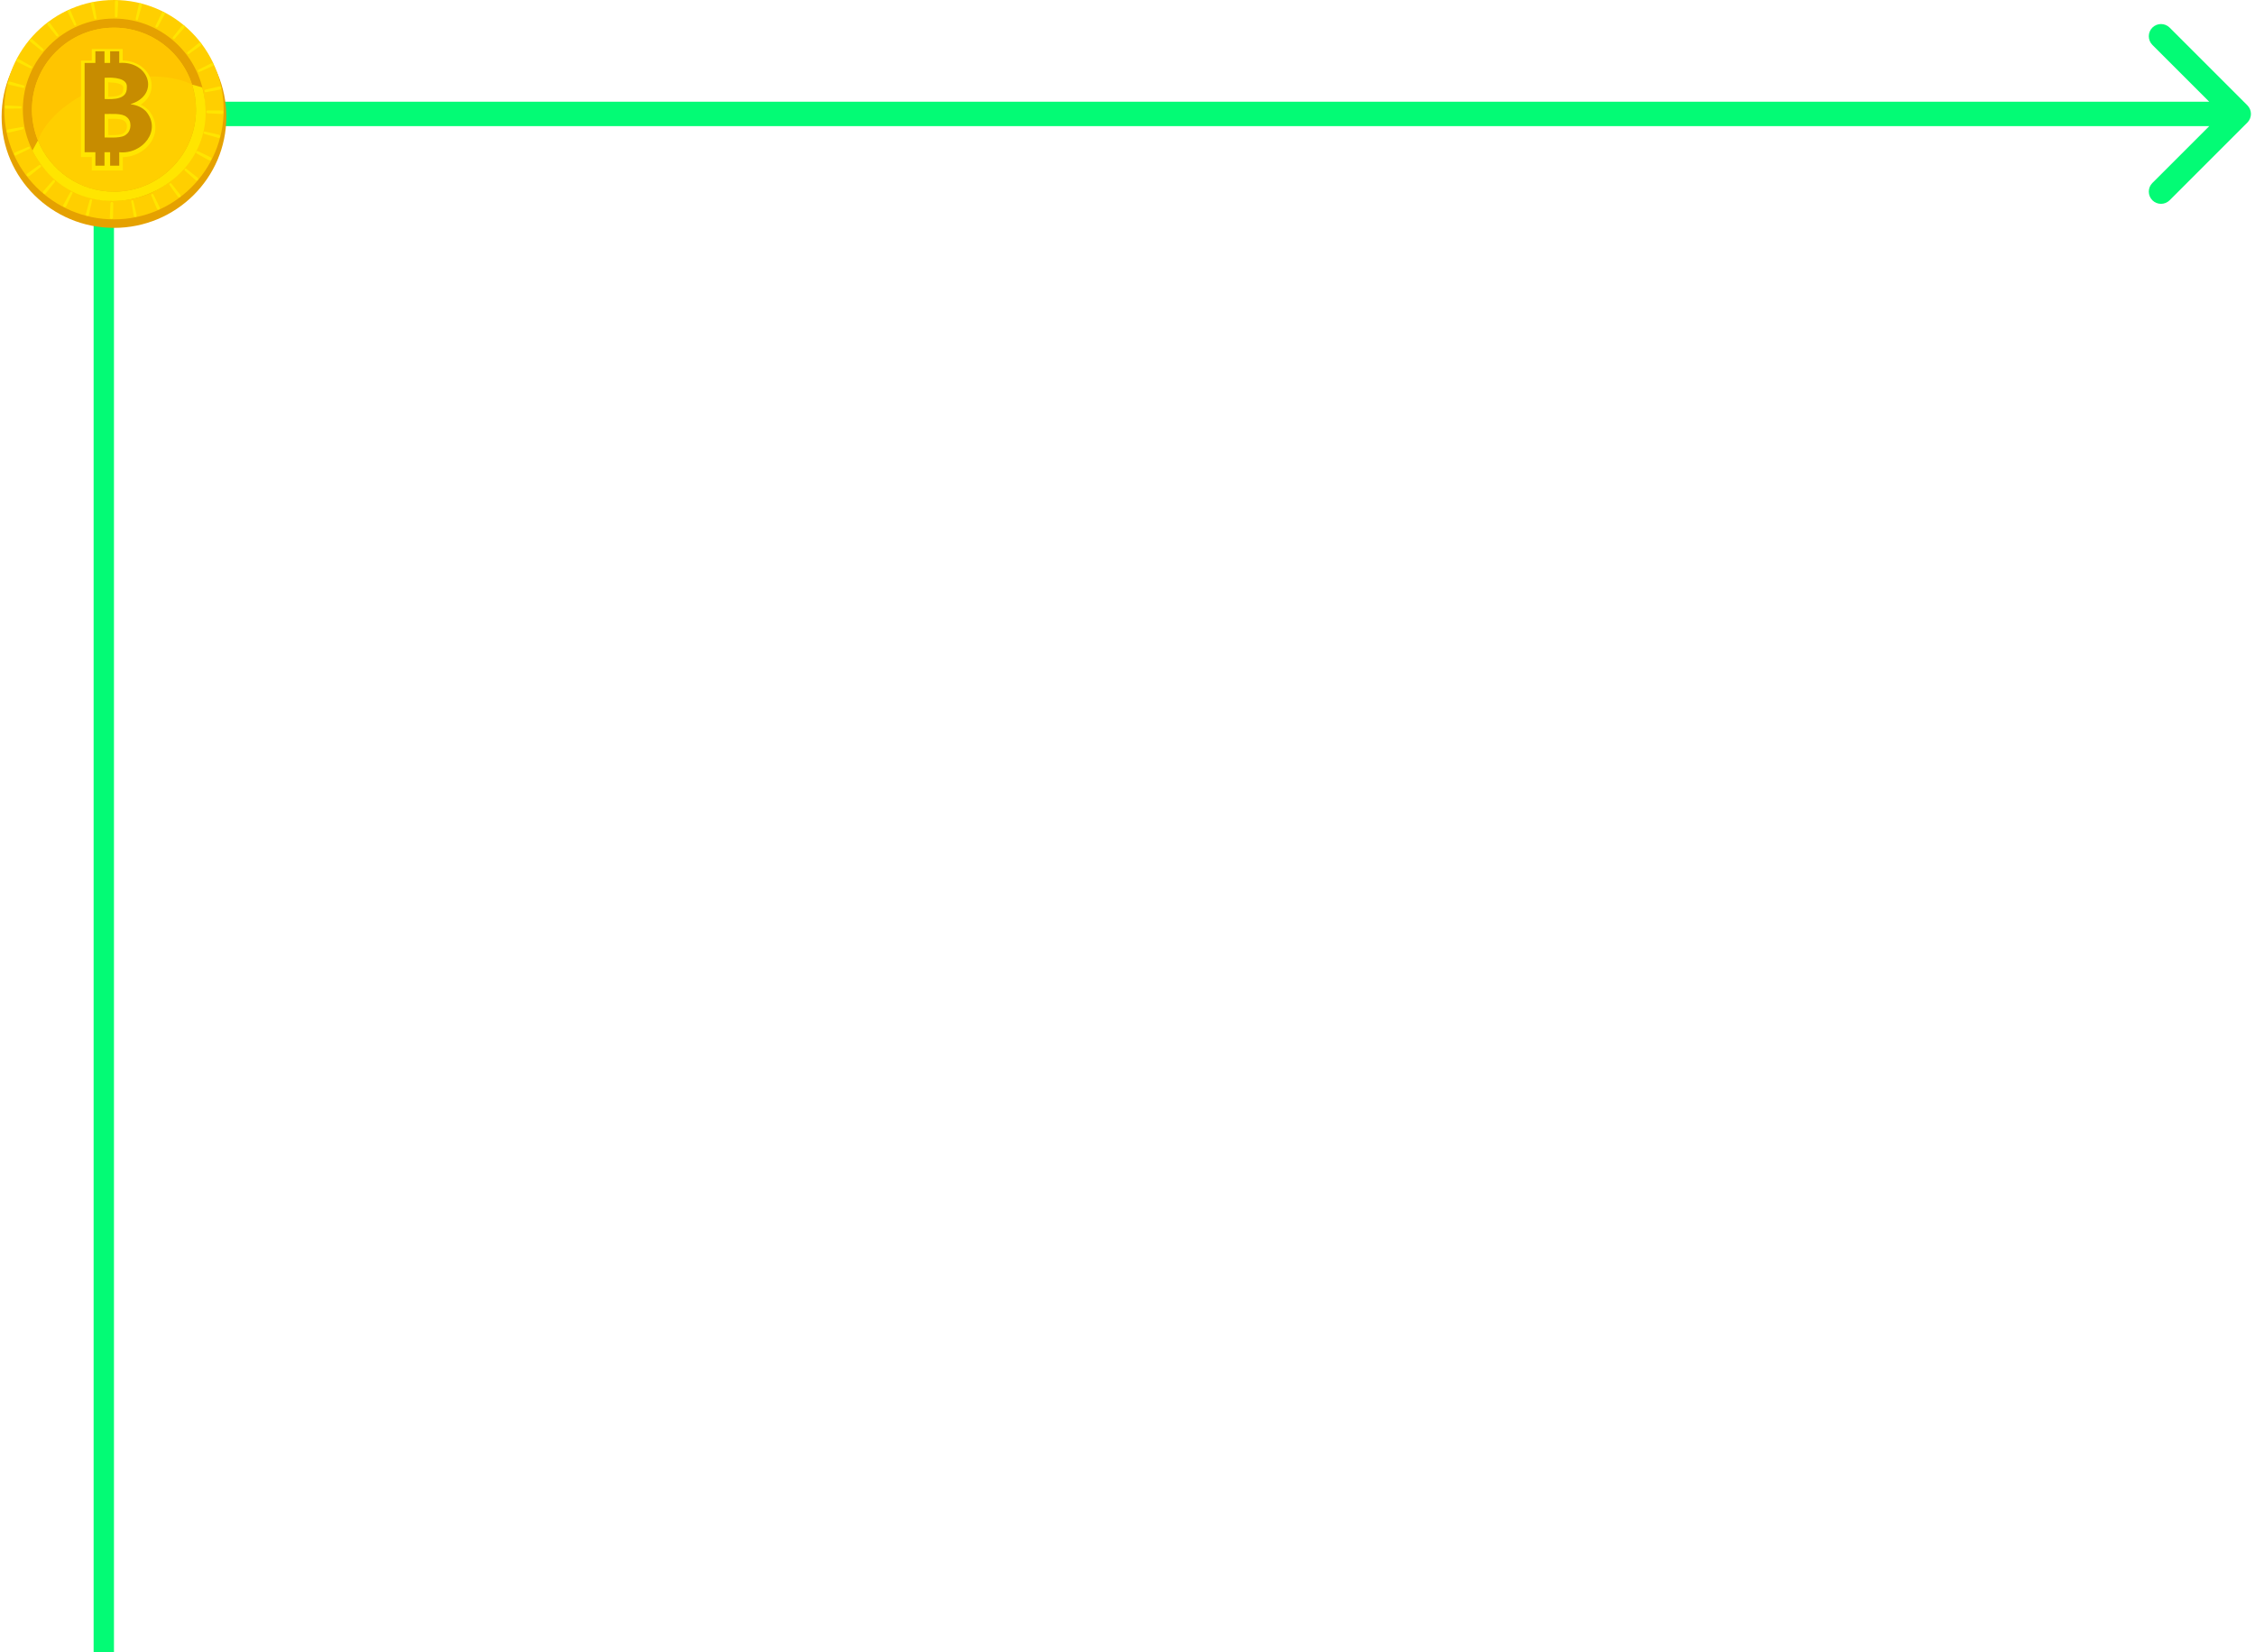 <svg width="277" height="203" viewBox="0 0 277 203" fill="none" xmlns="http://www.w3.org/2000/svg">
<path d="M276.061 15.061C276.646 14.475 276.646 13.525 276.061 12.939L266.515 3.393C265.929 2.808 264.979 2.808 264.393 3.393C263.808 3.979 263.808 4.929 264.393 5.515L272.879 14L264.393 22.485C263.808 23.071 263.808 24.021 264.393 24.607C264.979 25.192 265.929 25.192 266.515 24.607L276.061 15.061ZM12 15.5H275V12.5H12V15.5Z" fill="#03FB75"/>
<line y1="-1.25" x2="190" y2="-1.25" transform="matrix(4.37114e-08 1 1 -4.37114e-08 14 13)" stroke="#03FB75" stroke-width="2.5"/>
<g clip-path="url(#clip0_2_22774)">
<path d="M14 0.692C6.385 0.692 0.199 6.82 0.199 14.346C0.199 21.873 6.385 28 14 28C21.615 28 27.802 21.873 27.802 14.346C27.802 6.805 21.601 0.692 14 0.692Z" fill="#E5A100"/>
<path d="M14 0C6.576 0 0.522 6.039 0.522 13.477C0.522 20.915 6.561 26.954 14 26.954C21.438 26.954 27.477 20.915 27.477 13.477C27.462 6.039 21.423 0 14 0Z" fill="#FFCF00"/>
<path d="M14 2.283C7.828 2.283 2.806 7.306 2.806 13.477C2.806 19.649 7.828 24.671 14 24.671C20.171 24.671 25.194 19.649 25.194 13.477C25.194 7.306 20.171 2.283 14 2.283ZM14 23.552C8.447 23.552 3.925 19.03 3.925 13.477C3.925 7.924 8.447 3.402 14 3.402C19.553 3.402 24.075 7.924 24.075 13.477C24.075 19.03 19.553 23.552 14 23.552Z" fill="#E5A100"/>
<path d="M13.676 26.91C13.617 26.91 13.558 26.881 13.529 26.851C13.499 26.807 13.47 26.763 13.485 26.704L13.573 24.98C13.588 24.877 13.647 24.819 13.75 24.819C13.794 24.819 13.838 24.833 13.868 24.877C13.897 24.907 13.912 24.951 13.912 24.98L13.882 26.719C13.882 26.822 13.794 26.91 13.676 26.91ZM16.593 26.645C16.519 26.645 16.445 26.586 16.43 26.498L16.121 24.76C16.121 24.715 16.121 24.686 16.136 24.657C16.151 24.627 16.195 24.612 16.224 24.598H16.254C16.327 24.598 16.372 24.642 16.386 24.701L16.784 26.424C16.799 26.483 16.784 26.527 16.755 26.571C16.725 26.616 16.681 26.645 16.637 26.66H16.607C16.622 26.645 16.607 26.645 16.593 26.645ZM10.745 26.512C10.73 26.512 10.716 26.512 10.701 26.512C10.642 26.498 10.598 26.468 10.568 26.409C10.539 26.365 10.539 26.306 10.553 26.277L11.025 24.568C11.04 24.509 11.113 24.465 11.172 24.465H11.202C11.275 24.48 11.319 24.553 11.305 24.642L10.937 26.35C10.922 26.439 10.833 26.512 10.745 26.512ZM19.421 25.747C19.361 25.747 19.303 25.702 19.273 25.643L18.581 24.023C18.551 23.95 18.581 23.876 18.654 23.832H18.713C18.772 23.832 18.817 23.861 18.846 23.905L19.612 25.481C19.641 25.54 19.641 25.584 19.627 25.643C19.612 25.688 19.582 25.717 19.553 25.732L19.509 25.747C19.465 25.732 19.45 25.747 19.421 25.747ZM7.961 25.452C7.932 25.452 7.902 25.452 7.873 25.437C7.829 25.408 7.799 25.378 7.77 25.319C7.755 25.26 7.755 25.216 7.784 25.172L8.639 23.625C8.668 23.552 8.742 23.552 8.757 23.552C8.786 23.552 8.816 23.552 8.83 23.567C8.874 23.581 8.889 23.611 8.904 23.655C8.919 23.684 8.904 23.714 8.904 23.743L8.138 25.334C8.109 25.408 8.035 25.452 7.961 25.452ZM22.013 24.244C21.939 24.244 21.88 24.215 21.836 24.156L20.82 22.727C20.776 22.668 20.79 22.58 20.849 22.535C20.879 22.506 20.908 22.506 20.938 22.506C20.982 22.506 21.026 22.521 21.055 22.565L22.145 23.935C22.175 23.979 22.189 24.023 22.189 24.082C22.189 24.141 22.16 24.185 22.116 24.215L22.101 24.229C22.057 24.244 22.027 24.244 22.013 24.244ZM5.487 23.817C5.443 23.817 5.398 23.802 5.369 23.773C5.281 23.699 5.266 23.567 5.339 23.478L6.503 22.167C6.533 22.138 6.577 22.123 6.621 22.123C6.65 22.123 6.695 22.138 6.709 22.153C6.768 22.197 6.798 22.285 6.739 22.359L5.649 23.729C5.605 23.788 5.546 23.817 5.487 23.817ZM24.148 22.182C24.104 22.182 24.06 22.167 24.016 22.123L22.705 20.959C22.646 20.901 22.646 20.812 22.69 20.753C22.72 20.724 22.764 20.709 22.808 20.709C22.838 20.709 22.867 20.724 22.896 20.739L24.266 21.828C24.311 21.858 24.34 21.917 24.34 21.961C24.34 21.991 24.34 22.049 24.296 22.094L24.281 22.108V22.123C24.237 22.167 24.193 22.182 24.148 22.182ZM3.469 21.666C3.41 21.666 3.351 21.637 3.307 21.593C3.277 21.549 3.263 21.49 3.277 21.431C3.277 21.401 3.307 21.357 3.351 21.328L4.794 20.297C4.809 20.282 4.853 20.267 4.883 20.267C4.927 20.267 4.986 20.282 5.015 20.326C5.074 20.4 5.045 20.473 4.986 20.532L3.616 21.622C3.557 21.652 3.513 21.666 3.469 21.666ZM25.783 19.722C25.754 19.722 25.724 19.707 25.695 19.707L24.148 18.853C24.06 18.809 24.06 18.721 24.09 18.647L24.104 18.618V18.603C24.134 18.573 24.178 18.544 24.222 18.544C24.237 18.544 24.252 18.544 24.281 18.559L25.872 19.325C25.916 19.354 25.96 19.398 25.975 19.442C25.99 19.487 25.99 19.531 25.96 19.575L25.945 19.604V19.619C25.901 19.693 25.842 19.722 25.783 19.722ZM1.922 19.118C1.849 19.118 1.79 19.074 1.76 19C1.731 18.956 1.731 18.912 1.746 18.853C1.76 18.809 1.804 18.765 1.849 18.735L3.469 18.043C3.484 18.043 3.513 18.028 3.528 18.028C3.587 18.028 3.631 18.058 3.66 18.117C3.69 18.176 3.66 18.279 3.601 18.294L2.025 19.059C1.981 19.104 1.952 19.118 1.922 19.118ZM26.844 16.939C26.829 16.939 26.814 16.939 26.8 16.939L25.106 16.452C25.032 16.438 24.988 16.349 25.003 16.276V16.261C25.032 16.202 25.076 16.158 25.15 16.158H25.18L26.888 16.555C26.947 16.57 26.991 16.6 27.021 16.644C27.05 16.688 27.05 16.732 27.05 16.776C27.006 16.88 26.932 16.939 26.844 16.939ZM1.024 16.305C0.935 16.305 0.862 16.246 0.832 16.172V16.143V16.128C0.818 16.069 0.832 16.025 0.862 15.996C0.891 15.952 0.935 15.922 0.994 15.907L2.747 15.598H2.777C2.836 15.598 2.88 15.642 2.894 15.687V15.716V15.731C2.909 15.804 2.865 15.878 2.791 15.893L1.083 16.29C1.068 16.305 1.039 16.305 1.024 16.305ZM25.504 13.919C25.401 13.904 25.342 13.845 25.342 13.742C25.342 13.639 25.415 13.566 25.518 13.566H27.242C27.3 13.566 27.345 13.595 27.389 13.624C27.418 13.669 27.433 13.713 27.433 13.757V13.831C27.433 13.889 27.418 13.919 27.404 13.934C27.359 13.978 27.3 14.007 27.242 14.007L25.504 13.919ZM0.744 13.345C0.656 13.345 0.582 13.256 0.582 13.153C0.567 13.035 0.641 12.962 0.744 12.962L2.526 13.05C2.585 13.05 2.644 13.109 2.644 13.197C2.644 13.256 2.57 13.33 2.511 13.33L0.744 13.345ZM25.283 11.327C25.209 11.327 25.135 11.283 25.121 11.194C25.106 11.15 25.121 11.106 25.135 11.076C25.15 11.047 25.18 11.032 25.224 11.017L26.947 10.62H26.991C27.08 10.62 27.153 10.679 27.168 10.752V10.782C27.197 10.899 27.109 10.988 27.006 11.017L25.283 11.327ZM2.865 10.796C2.85 10.796 2.836 10.796 2.836 10.796L1.112 10.399C1.009 10.369 0.95 10.266 0.98 10.163V10.148V10.119C1.009 10.045 1.083 10.001 1.156 10.001C1.171 10.001 1.186 10.001 1.201 10.016L2.924 10.502C2.953 10.517 2.983 10.531 2.998 10.561C3.012 10.575 3.027 10.62 3.012 10.649V10.664V10.693C2.983 10.767 2.939 10.796 2.865 10.796ZM24.443 8.852C24.399 8.852 24.355 8.823 24.325 8.764C24.311 8.734 24.311 8.69 24.311 8.646C24.325 8.602 24.355 8.572 24.384 8.558L25.96 7.777C25.99 7.762 26.019 7.747 26.049 7.747C26.122 7.747 26.181 7.792 26.211 7.851C26.225 7.895 26.24 7.954 26.211 8.013C26.196 8.057 26.152 8.101 26.108 8.116L24.487 8.837L24.473 8.852C24.473 8.852 24.458 8.852 24.443 8.852ZM3.763 8.396C3.749 8.396 3.719 8.396 3.705 8.381L2.129 7.615C2.084 7.585 2.04 7.541 2.025 7.497C2.011 7.453 2.011 7.394 2.04 7.35L2.055 7.32V7.306C2.099 7.247 2.158 7.232 2.217 7.232C2.246 7.232 2.276 7.247 2.305 7.261L3.852 8.13C3.896 8.16 3.911 8.189 3.925 8.219C3.94 8.263 3.925 8.292 3.911 8.337C3.881 8.366 3.822 8.396 3.763 8.396ZM23.147 6.658C23.103 6.658 23.058 6.628 23.029 6.599C22.97 6.525 22.985 6.451 23.044 6.392L24.414 5.288C24.443 5.258 24.487 5.244 24.546 5.244C24.576 5.244 24.649 5.258 24.694 5.317C24.723 5.361 24.738 5.406 24.738 5.464C24.738 5.523 24.708 5.568 24.649 5.597L23.235 6.613C23.206 6.643 23.176 6.658 23.147 6.658ZM5.192 6.26C5.163 6.26 5.133 6.26 5.104 6.23L3.734 5.126C3.646 5.052 3.631 4.934 3.705 4.846C3.734 4.802 3.793 4.787 3.852 4.787C3.896 4.787 3.94 4.802 3.97 4.831L5.295 6.009C5.325 6.039 5.339 6.068 5.339 6.113C5.339 6.157 5.325 6.186 5.31 6.216C5.281 6.245 5.236 6.26 5.192 6.26ZM21.365 4.787C21.335 4.787 21.306 4.772 21.276 4.758C21.203 4.699 21.203 4.625 21.247 4.551L22.337 3.181C22.381 3.137 22.44 3.108 22.499 3.108C22.528 3.108 22.573 3.108 22.617 3.152C22.661 3.181 22.676 3.226 22.676 3.285C22.676 3.344 22.661 3.388 22.631 3.417L21.468 4.743C21.453 4.772 21.409 4.787 21.365 4.787ZM7.048 4.478C7.004 4.478 6.96 4.463 6.93 4.433L5.84 3.064C5.811 3.019 5.796 2.961 5.796 2.916C5.796 2.887 5.811 2.828 5.87 2.799C5.914 2.769 5.958 2.754 5.973 2.754C6.032 2.754 6.105 2.784 6.15 2.843L7.166 4.257C7.21 4.316 7.195 4.404 7.136 4.463C7.122 4.463 7.092 4.478 7.048 4.478ZM19.229 3.388C19.214 3.388 19.185 3.388 19.17 3.373C19.141 3.358 19.111 3.329 19.096 3.285C19.082 3.24 19.082 3.211 19.111 3.167L19.877 1.591C19.907 1.517 19.98 1.473 20.054 1.473C20.083 1.473 20.113 1.473 20.142 1.488C20.186 1.517 20.216 1.547 20.245 1.605C20.26 1.664 20.26 1.709 20.231 1.753L19.406 3.285C19.332 3.344 19.273 3.388 19.229 3.388ZM9.243 3.152C9.184 3.152 9.14 3.123 9.11 3.064L8.329 1.488C8.3 1.443 8.3 1.385 8.315 1.34C8.329 1.296 8.374 1.252 8.418 1.223C8.433 1.223 8.462 1.208 8.491 1.208C8.565 1.208 8.639 1.252 8.668 1.326L9.36 2.946C9.39 3.019 9.36 3.093 9.287 3.137C9.287 3.152 9.272 3.152 9.243 3.152ZM16.828 2.474C16.813 2.474 16.799 2.474 16.784 2.474C16.74 2.46 16.71 2.43 16.681 2.401C16.666 2.371 16.651 2.342 16.666 2.298L17.049 0.574C17.064 0.486 17.152 0.412 17.241 0.412H17.285C17.388 0.442 17.447 0.545 17.432 0.663L16.946 2.357C16.931 2.445 16.872 2.474 16.828 2.474ZM11.717 2.357C11.643 2.357 11.57 2.312 11.57 2.254L11.172 0.545C11.157 0.486 11.172 0.427 11.202 0.383C11.231 0.339 11.275 0.324 11.319 0.309H11.364C11.452 0.309 11.54 0.383 11.555 0.486L11.864 2.209C11.864 2.254 11.864 2.283 11.85 2.312C11.835 2.342 11.791 2.357 11.761 2.371C11.732 2.357 11.717 2.357 11.717 2.357ZM14.265 2.136C14.162 2.136 14.118 2.062 14.118 1.988V0.236C14.118 0.118 14.221 0.044 14.309 0.044H14.324C14.427 0.044 14.516 0.133 14.516 0.25L14.427 2.003C14.427 2.062 14.354 2.136 14.265 2.136Z" fill="#FFE500"/>
<path d="M17.889 23.964C16.622 24.45 15.237 24.701 13.853 24.701C10.436 24.701 6.915 23.169 4.677 19.707C4.161 18.927 3.984 18.5 3.984 18.5L4.647 17.277C4.647 17.262 4.647 17.248 4.662 17.248C6.15 20.945 9.788 23.552 14 23.552C19.553 23.552 24.075 19.03 24.075 13.477C24.075 12.417 23.913 11.386 23.604 10.413V10.399C23.883 10.458 24.414 10.62 24.855 10.752C26.52 17.071 22.867 22.123 17.889 23.964Z" fill="#FFE500"/>
<path d="M14.001 3.402C8.448 3.402 3.926 7.924 3.926 13.477C3.926 14.803 4.191 16.07 4.662 17.233C6.017 13.757 9.965 11.504 13.19 10.252C15.871 9.22 20.717 8.941 23.589 10.384C22.278 6.348 18.478 3.402 14.001 3.402Z" fill="#FFC500"/>
<path d="M18.256 13.551C17.962 13.256 17.652 13.021 17.284 12.858C18.477 12.078 18.757 10.914 18.581 10.03C18.33 8.72 17.063 7.482 15.075 7.438V6.024H11.275V7.453H9.949V19.295H11.275V20.945H15.09V19.31C16.592 19.28 18.035 18.456 18.713 17.174C19.346 15.966 19.17 14.611 18.256 13.551ZM13.293 14.597H13.352C13.941 14.582 14.942 14.567 15.252 14.847L15.296 14.876C15.473 15.009 15.591 15.245 15.591 15.539C15.591 15.848 15.473 16.143 15.281 16.29L15.237 16.334C14.942 16.629 13.941 16.614 13.352 16.6C13.337 16.6 13.322 16.6 13.307 16.6L13.293 14.597ZM15.134 10.929C15.149 11.283 15.031 11.43 14.942 11.518C14.604 11.842 13.882 11.886 13.293 11.886V10.134C14.147 10.119 14.795 10.266 15.046 10.517C15.104 10.575 15.163 10.679 15.149 10.87V10.899L15.134 10.929Z" fill="#FFE500"/>
<path d="M17.933 13.683C17.462 13.197 16.843 12.917 16.062 12.814V12.785C19.7 11.636 18.331 7.453 14.648 7.733V6.304H13.529V7.733H12.837V6.304H11.717V7.733H10.392V18.706H11.717V20.356H12.837V18.706H13.529V20.356H14.648V18.706C17.506 19.001 19.907 16.011 17.933 13.683ZM12.851 9.559C13.941 9.486 15.723 9.574 15.576 10.767C15.62 12.24 13.927 12.21 12.851 12.166V9.559ZM15.532 16.497C15.002 17.027 13.602 16.88 12.851 16.894V14.007C13.602 14.022 15.002 13.875 15.547 14.376C16.21 14.847 16.165 16.025 15.532 16.497Z" fill="#C78C00"/>
</g>
<defs>
<clipPath id="clip0_2_22774">
<rect width="28" height="28" fill="white"/>
</clipPath>
</defs>
</svg>
